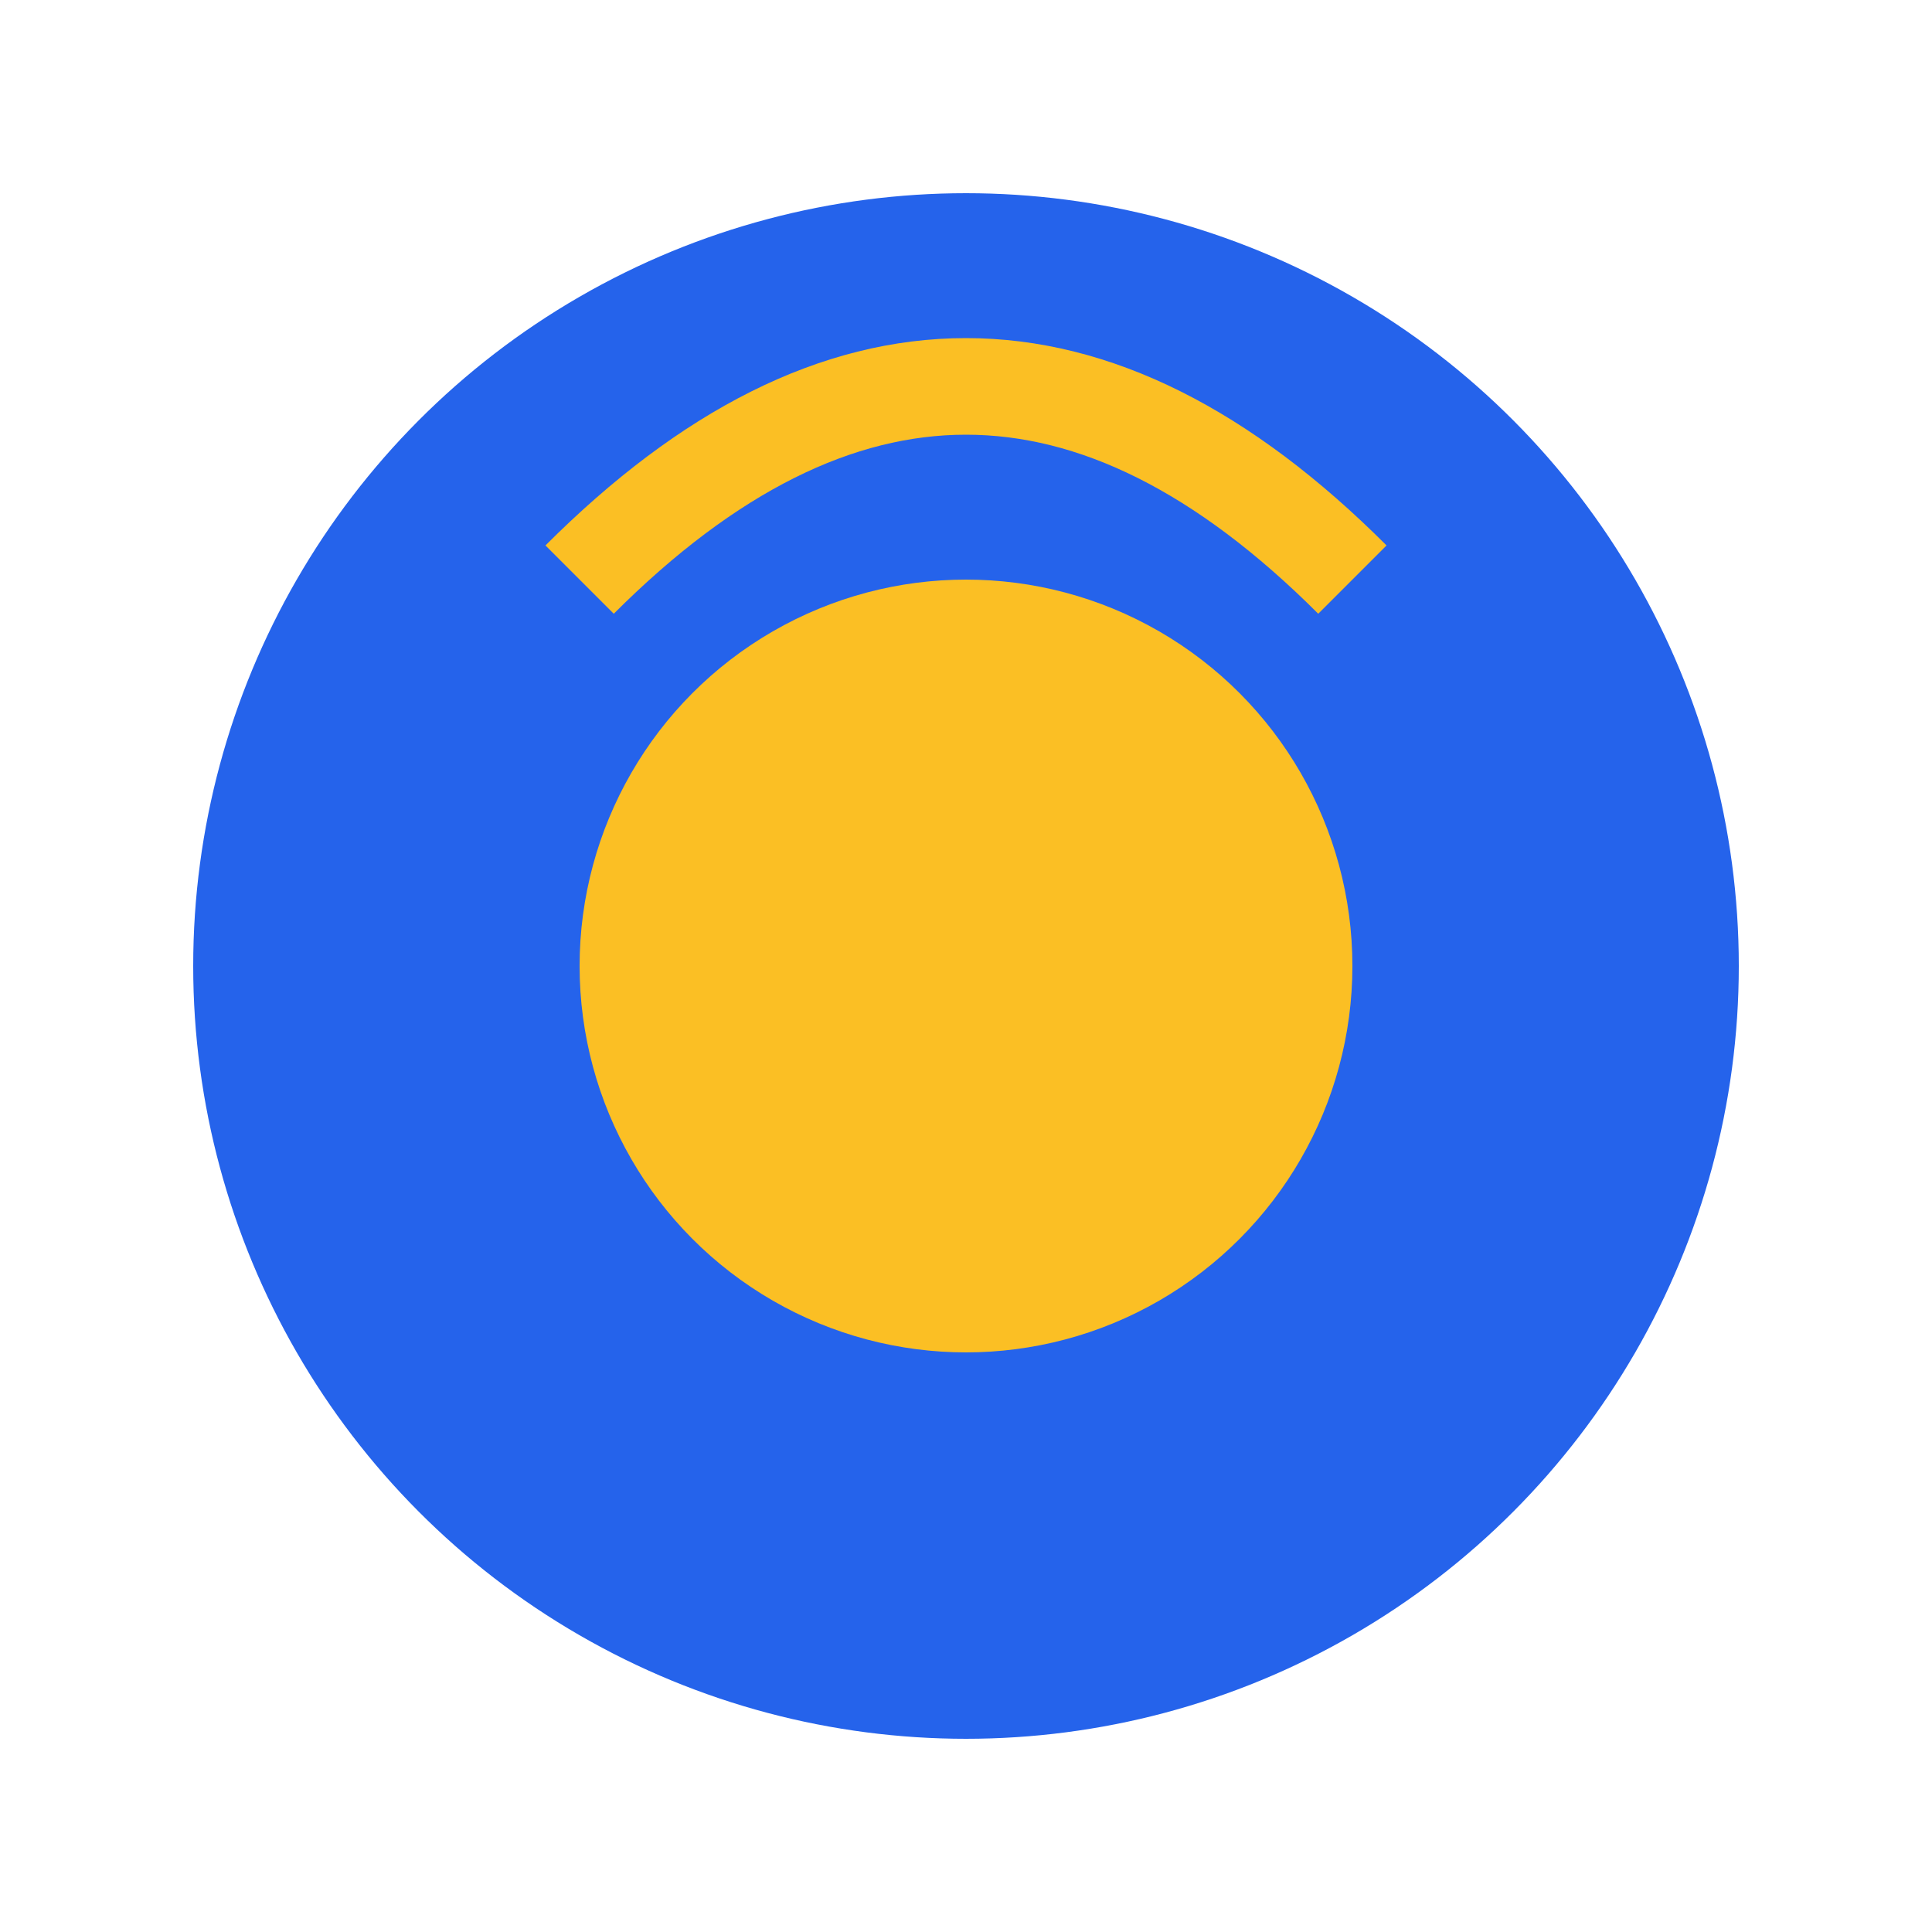 <svg width="50" height="50" viewBox="0 0 100 100" xmlns="http://www.w3.org/2000/svg">
  <circle cx="50" cy="50" r="40" fill="#2563eb"/>
  <circle cx="50" cy="50" r="20" fill="#fbbf24"/>
  <path d="M30 30 Q 50 10, 70 30" stroke="#fbbf24" stroke-width="5" fill="none"/>
</svg>
